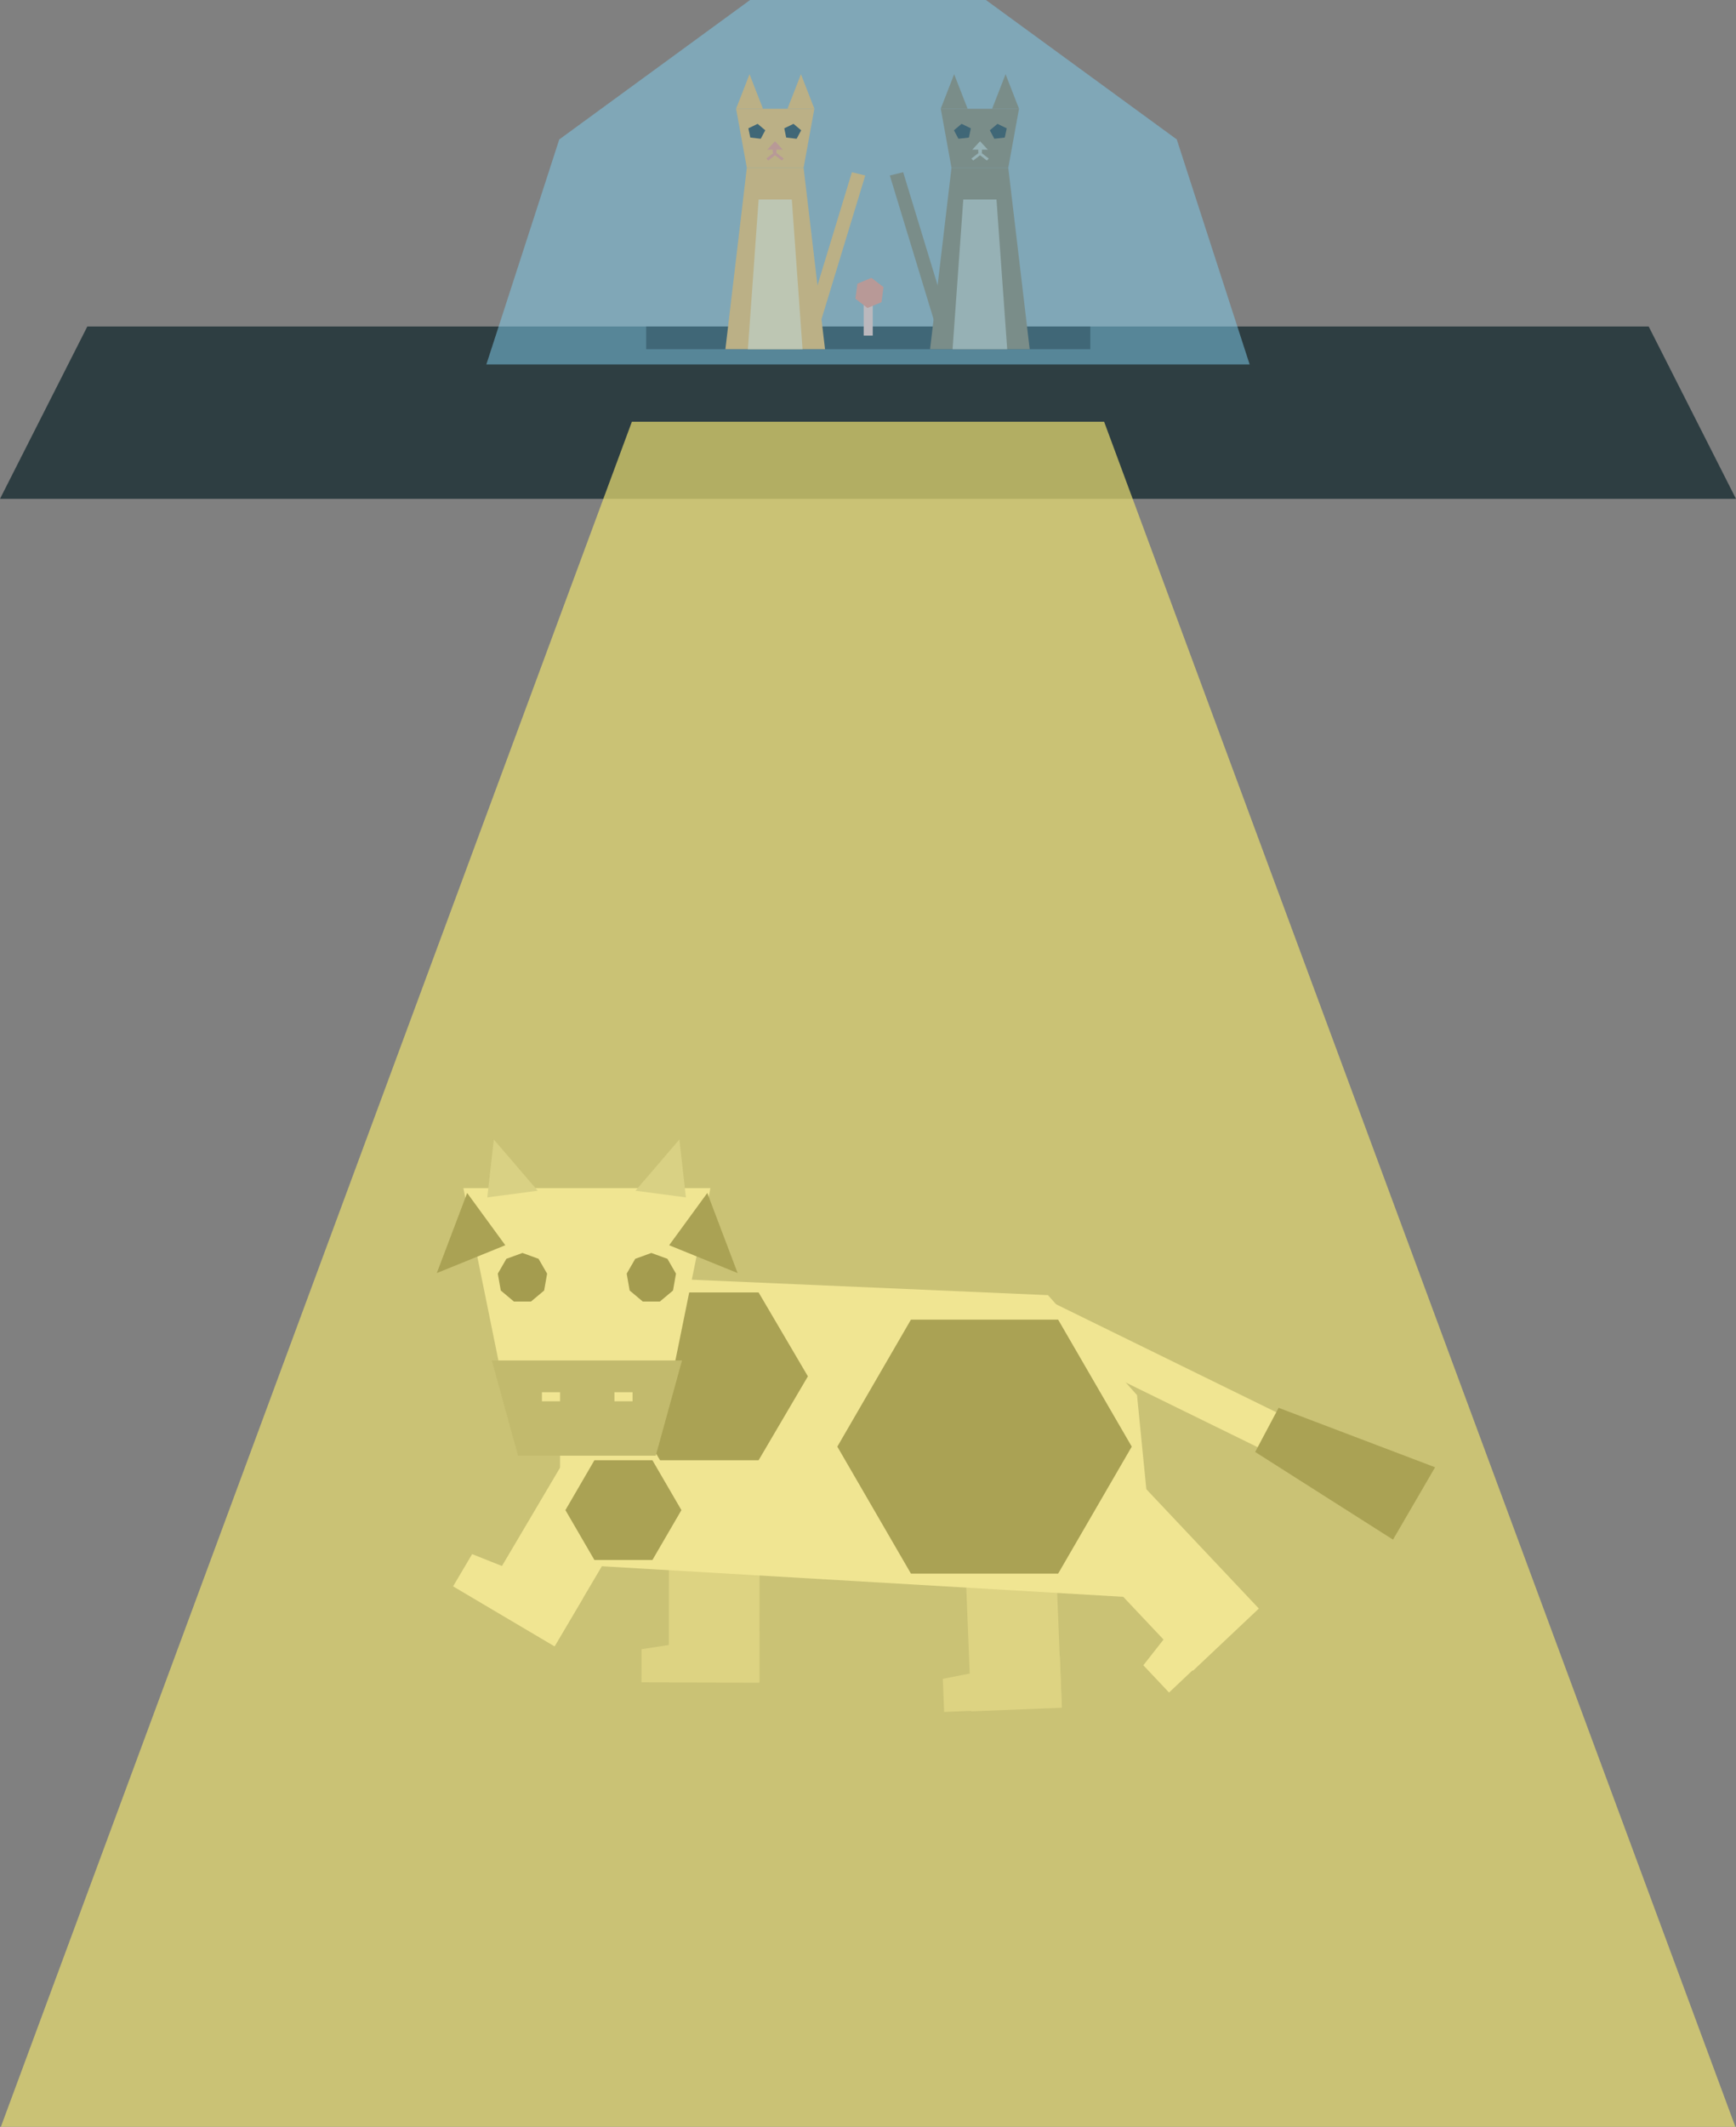 <svg version="1.1" id="spaceShip" data-stellar-ratio="1.5" xmlns="http://www.w3.org/2000/svg" xmlns:xlink="http://www.w3.org/1999/xlink" x="0px" y="0px"
	 width="383.068px" height="469px" viewBox="0 0 383.068 469" enable-background="new 0 0 383.068 469" xml:space="preserve">
		<rect x="0" y="0" width="383.068" height="469" fill="#808080" stroke="none"/>
		<g class="cow">
			<g>
				
					<rect x="255.627" y="270.487" transform="matrix(-0.44 0.898 -0.898 -0.44 648.973 206.747)" fill="#FFF4E2" width="8.726" height="70.677"/>
				<polygon fill="#141311" points="307.382,339.507 316.669,323.552 282.142,310.439 276.968,320.174 				"/>
			</g>
			<g>
				
					<rect x="213.581" y="339.881" transform="matrix(-0.999 0.04 -0.04 -0.999 461.255 707.574)" fill="#BFB7AA" width="20" height="37"/>
				<polygon fill="#BFB7AA" points="208.331,377.503 234.31,376.468 233.857,365.12 208.04,370.2 				"/>
			</g>
			<g>
				
					<rect x="147.584" y="334.006" transform="matrix(-1 -0.002 0.002 -1 314.478 705.319)" fill="#BFB7AA" width="20" height="37"/>
				<polygon fill="#BFB7AA" points="141.547,370.975 167.547,371.026 167.569,359.669 141.562,363.666 				"/>
			</g>
			<g>
				
					<rect x="247.63" y="329.598" transform="matrix(-0.727 0.686 -0.686 -0.727 683.911 424.446)" fill="#FFF4E2" width="20" height="37"/>
				<polygon fill="#FFF4E2" points="257.962,373.22 277.599,354.69 269.151,345.737 252.292,367.212 				"/>
			</g>
			<g>
				
					<rect x="114.096" y="323.781" transform="matrix(-0.861 -0.509 0.509 -0.861 55.834 699.829)" fill="#FFF4E2" width="19" height="37"/>
				<polygon fill="#FFF4E2" points="99.979,349.811 122.361,363.041 128.625,352.444 104.183,342.699 				"/>
			</g>
			<g>
				<polygon fill="#FFF4E2" points="123.583,344.839 255.344,352.557 250.896,307.642 231.245,285.595 123.583,280.932 				"/>
				<polygon fill="#141311" points="201.008,347 184.766,319 201.008,291 233.492,291 249.734,319 233.492,347 				"/>
				<polygon fill="#141311" points="145.642,322 134.766,303.5 145.642,285 167.395,285 178.271,303.5 167.395,322 				"/>
				<polygon fill="#141311" points="131.165,344 124.766,333 131.165,322 143.962,322 150.362,333 143.962,344 				"/>
			</g>
			<g>
				<polygon fill="#FFF4E2" points="112.827,314 146.184,314 156.76,262 102.251,262 				"/>
				<polygon fill="#666666" points="114.308,321 144.702,321 150.492,300 108.519,300 				"/>
				<g>
					<polygon points="145.613,287 148.507,284.574 149.164,280.855 147.274,277.583 143.724,276.292 140.174,277.584 
						138.285,280.856 138.941,284.574 141.835,287 					"/>
					<polygon points="117.176,287 120.07,284.574 120.726,280.855 118.837,277.583 115.287,276.292 111.736,277.584 
						109.847,280.856 110.503,284.574 113.397,287 					"/>
				</g>
				<g>
					<polygon fill="#141311" points="147.655,274.589 156.071,263.067 162.77,280.729 					"/>
					<polygon fill="#141311" points="111.499,274.589 103.083,263.067 96.384,280.729 					"/>
				</g>
				<g>
					<polygon fill="#B3B3B3" points="151.357,264.045 140.221,262.565 149.912,251.281 					"/>
					<polygon fill="#B3B3B3" points="107.521,264.045 118.659,262.565 108.968,251.281 					"/>
				</g>
				<g>
					<rect x="119.583" y="307" fill="#FFF4E2" width="4" height="2"/>
					<rect x="135.583" y="307" fill="#FFF4E2" width="4" height="2"/>
				</g>
			</g>
		</g>
		<g class="ship">
			<g>
				<polygon fill="#2E3E42" points="383.068,110 0,110 19.266,72 363.802,72 				"/>
			</g>
			<rect x="142.583" y="72" width="98" height="5"/>
			<g opacity="0.7">
				<polygon fill="#EADE71" points="382.935,469 0.188,469 139.43,93 243.638,93 				"/>
			</g>
			<g>
				<g>
					<g>
						<polygon fill="#F7931E" points="179.445,76.382 176.498,75.668 187.983,37.982 190.931,38.696 						"/>
					</g>
					<g>
						<polygon fill="#F7931E" points="182.052,77 160.066,77 164.794,37 177.324,37 						"/>
					</g>
					<g>
						<polygon fill="#F7931E" points="179.688,24 162.431,24 164.794,37 177.324,37 						"/>
					</g>
					<g>
						<polygon fill="#F7931E" points="162.417,24 165.39,16.369 168.363,24 						"/>
					</g>
					<g>
						<polygon fill="#F7931E" points="173.764,24 176.738,16.369 179.71,24 						"/>
					</g>
					<g>
						<polygon points="167.868,30.599 165.566,30.333 165.139,28.299 167.177,27.309 168.863,28.73 						"/>
					</g>
					<g>
						<polygon points="175.788,30.599 173.485,30.333 173.058,28.299 175.096,27.309 176.784,28.73 						"/>
					</g>
					<g>
						<polygon fill="#FABE78" points="174.723,44 167.396,44 165.031,77 177.088,77 						"/>
					</g>
					<g>
						<polygon fill="#F06540" points="172.52,35.397 171.02,34.24 169.52,35.397 169.1,34.965 171.02,33.483 172.94,34.965 						
							"/>
					</g>
					<g>
						<polygon fill="#F06540" points="169.31,33 171.02,31.146 172.73,33 						"/>
					</g>
					<g>
						<rect x="170.521" y="32.304" fill="#F06540" width="0.81" height="1.443"/>
					</g>
				</g>
				<g>
					<g>
						<polygon fill="#754C24" points="207.835,76.382 210.784,75.668 199.298,37.982 196.35,38.696 						"/>
					</g>
					<g>
						<polygon fill="#754C24" points="205.23,77 227.215,77 222.487,37 209.958,37 						"/>
					</g>
					<g>
						<polygon fill="#754C24" points="207.594,24 224.852,24 222.487,37 209.958,37 						"/>
					</g>
					<g>
						<polygon fill="#754C24" points="224.865,24 221.892,16.369 218.919,24 						"/>
					</g>
					<g>
						<polygon fill="#754C24" points="213.518,24 210.544,16.369 207.571,24 						"/>
					</g>
					<g>
						<polygon points="219.414,30.599 221.717,30.333 222.144,28.299 220.106,27.309 218.419,28.73 						"/>
					</g>
					<g>
						<polygon points="211.495,30.599 213.797,30.333 214.224,28.299 212.187,27.309 210.5,28.73 						"/>
					</g>
					<g>
						<polygon fill="#AC947C" points="212.558,44 219.887,44 222.25,77 210.194,77 						"/>
					</g>
					<g>
						<polygon fill="#AC947C" points="214.762,35.397 214.342,34.965 216.262,33.483 218.182,34.965 217.762,35.397 216.262,34.24 
													"/>
					</g>
					<g>
						<polygon fill="#AC947C" points="217.973,33 216.262,31.146 214.552,33 						"/>
					</g>
					<g>
						<rect x="215.867" y="32.304" fill="#AC947C" width="0.81" height="1.443"/>
					</g>
				</g>
				<g>
					<g>
						<rect x="190.583" y="66" fill="#F6A38C" width="2" height="8"/>
					</g>
					<g>
						<polygon fill="#F06540" points="194.515,66.64 191.413,67.92 188.753,65.874 189.195,62.548 192.297,61.267 194.957,63.313 
													"/>
					</g>
				</g>
				<g opacity="0.5">
					<polygon fill="#7FCDEE" points="275.748,80.363 259.666,30.74 217.558,0 165.511,0 123.404,30.751 107.32,80.36 					"/>
				</g>
			</g>
		</g>
</svg>
